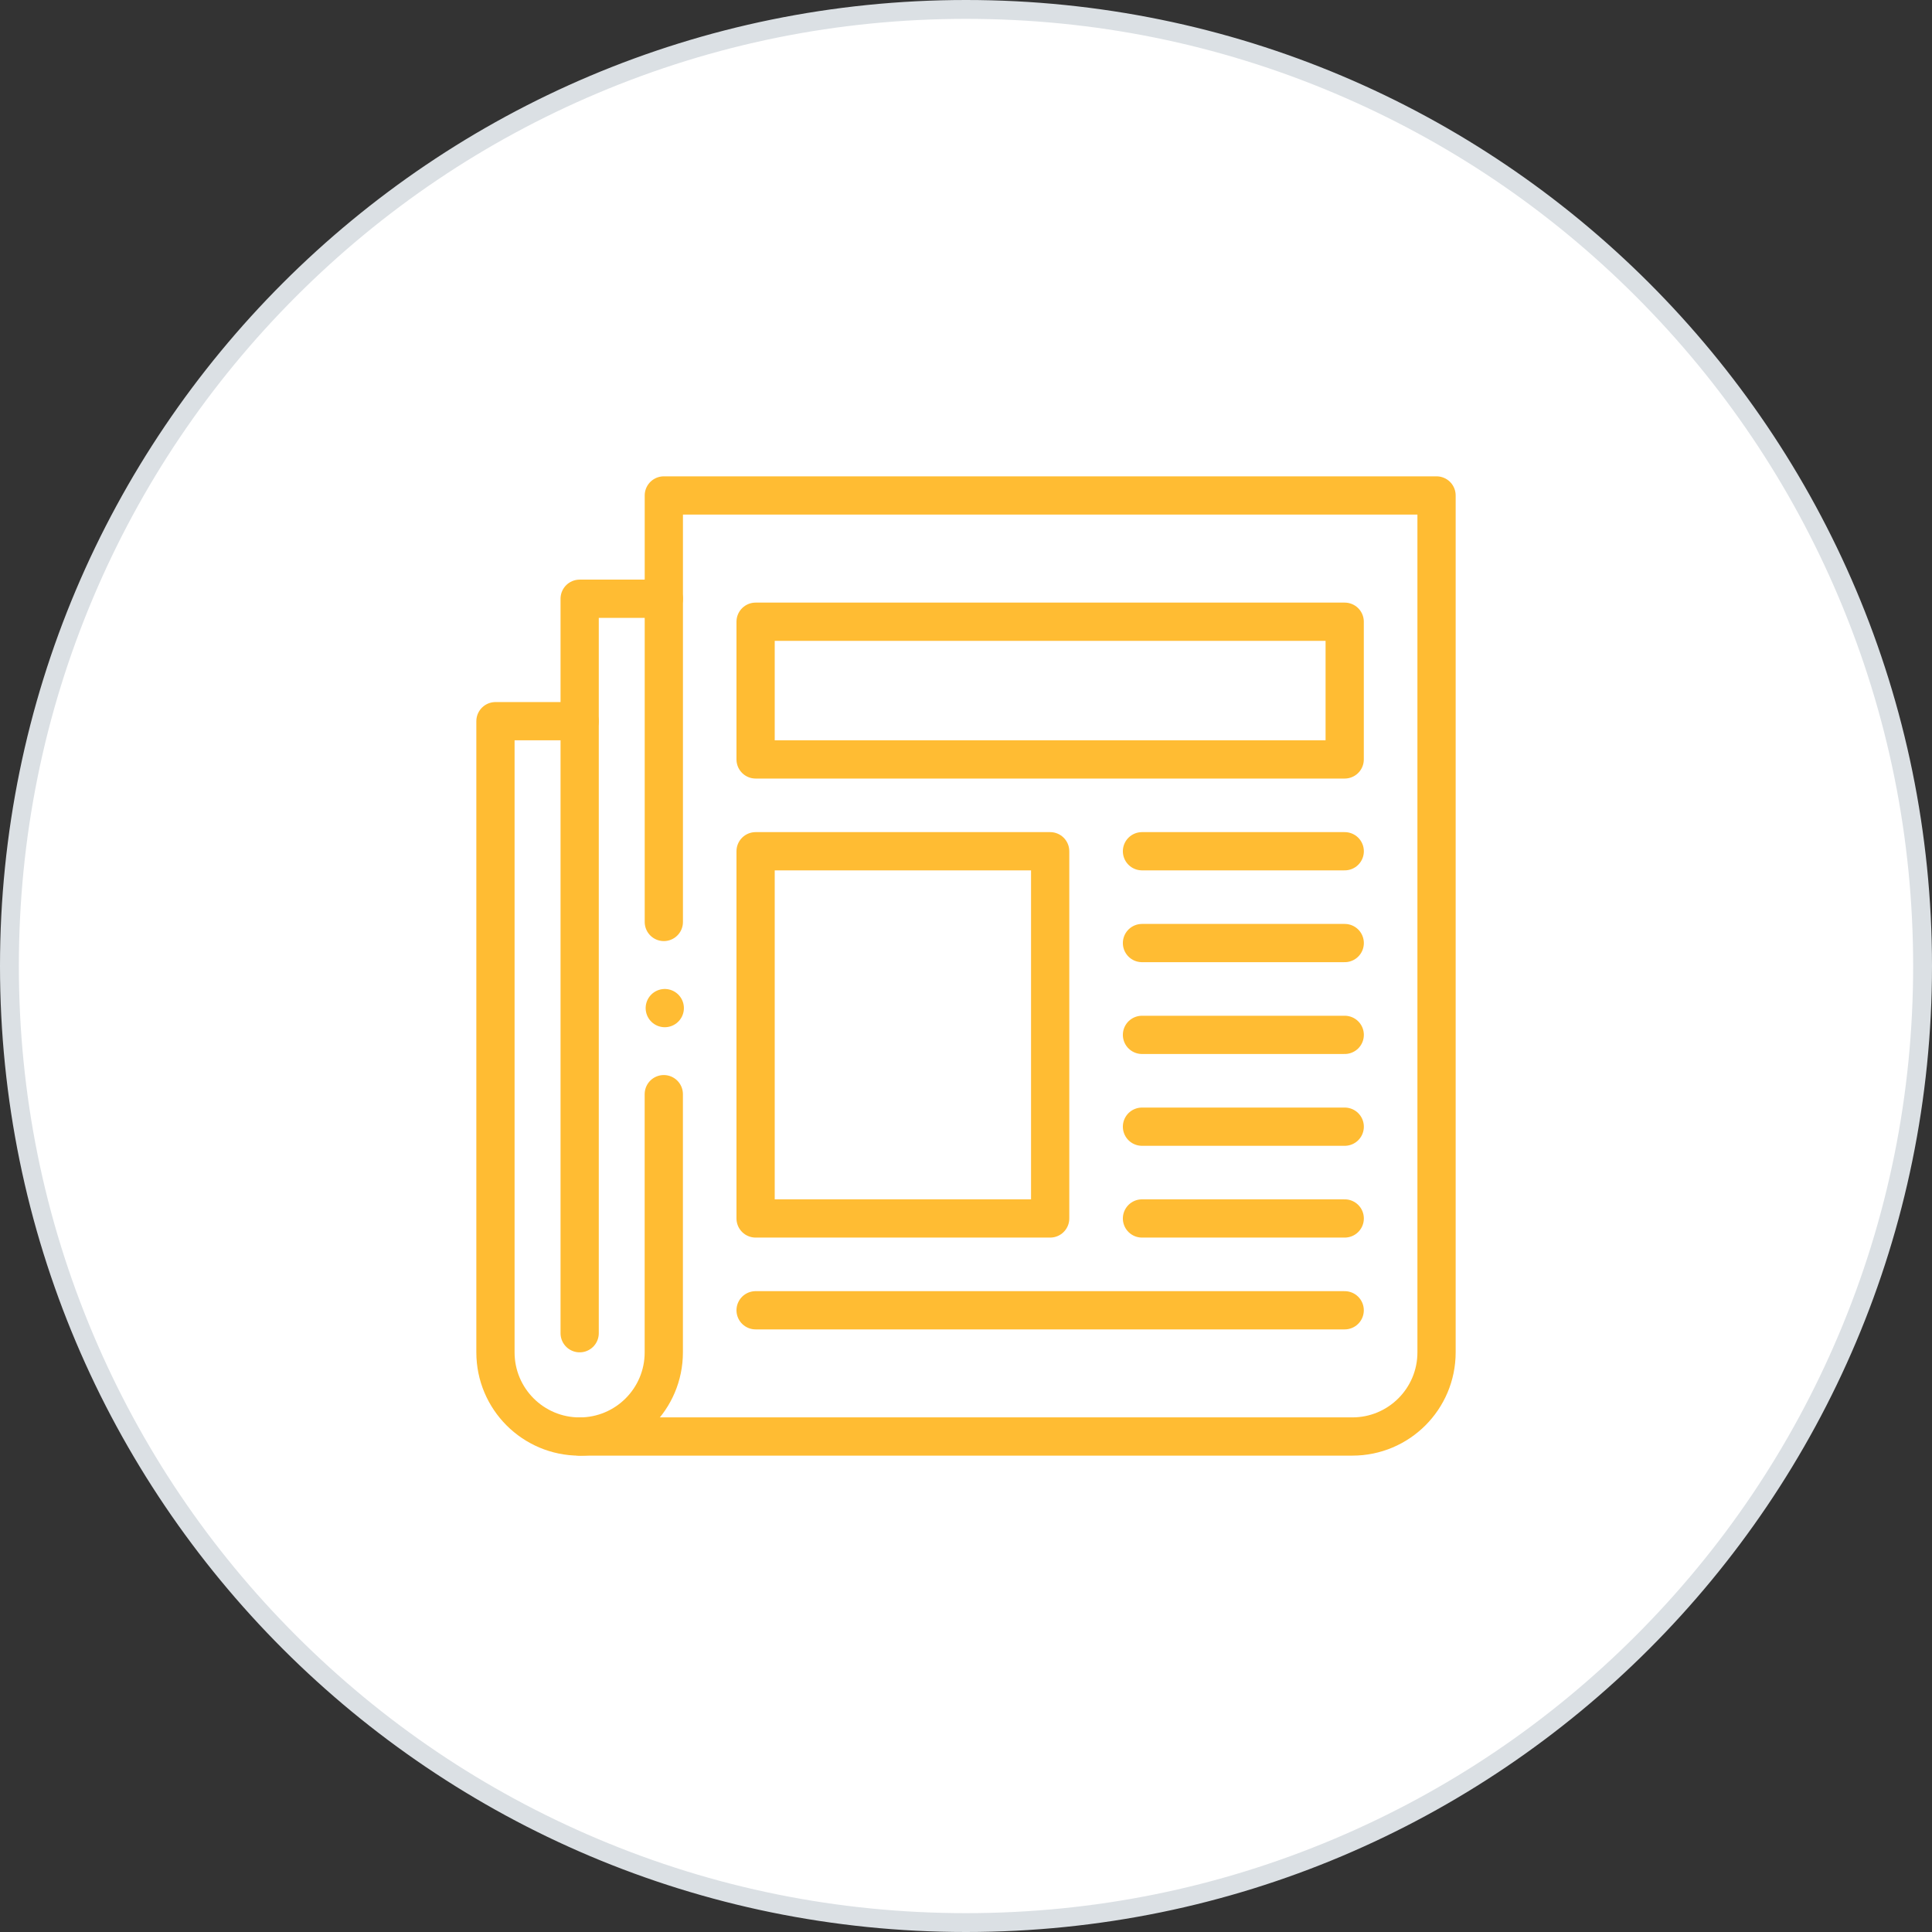 <?xml version="1.0" encoding="UTF-8"?>
<svg id="Layer_1" xmlns="http://www.w3.org/2000/svg" xmlns:xlink="http://www.w3.org/1999/xlink" viewBox="0 0 510.28 510.28">
  <rect x="0" y="0" width="510.28" height="510.28" fill="#333333" stroke="none"/>
  <defs>
    <clipPath id="clippath">
      <rect x="125.82" y="125.82" width="258.65" height="258.65" fill="none"/>
    </clipPath>
  </defs>
  <g>
    <path d="M255.14,507.79c-67.49,0-130.93-26.28-178.65-74C28.77,386.07,2.49,322.63,2.49,255.14S28.77,124.21,76.49,76.49,187.66,2.49,255.14,2.49s130.93,26.28,178.65,74c47.72,47.72,74,111.17,74,178.65s-26.28,130.93-74,178.65c-47.72,47.72-111.17,74-178.65,74Z" fill="#fff"/>
    <path d="M255.14,4.98c33.77,0,66.53,6.61,97.37,19.66,29.79,12.6,56.54,30.64,79.52,53.61,22.98,22.98,41.01,49.73,53.61,79.52,13.04,30.84,19.66,63.6,19.66,97.37s-6.61,66.53-19.66,97.37c-12.6,29.79-30.64,56.54-53.61,79.52-22.98,22.98-49.73,41.01-79.52,53.61-30.84,13.04-63.6,19.66-97.37,19.66s-66.53-6.61-97.37-19.66c-29.79-12.6-56.54-30.64-79.52-53.61-22.98-22.98-41.01-49.73-53.61-79.52-13.04-30.84-19.66-63.6-19.66-97.37s6.61-66.53,19.66-97.37c12.6-29.79,30.64-56.54,53.61-79.52,22.98-22.98,49.73-41.01,79.52-53.61,30.84-13.04,63.6-19.66,97.37-19.66M255.14,0C114.23,0,0,114.23,0,255.14s114.23,255.14,255.14,255.14,255.14-114.23,255.14-255.14S396.05,0,255.14,0h0Z" fill="#dbe0e4"/>
  </g>
  <g clip-path="url(#clippath)">
    <g>
      <path d="M175.32,288.99v68.2c0,12.28-9.95,22.23-22.23,22.23h0c-12.28,0-22.23-9.95-22.23-22.23v-166.71h22.23" fill="none" stroke="#ffbc33" stroke-linecap="round" stroke-linejoin="round" stroke-width="10.1"/>
      <path d="M153.1,379.41h204.09c12.28,0,22.23-9.95,22.23-22.23v-226.32h-204.09v112.65" fill="none" stroke="#ffbc33" stroke-linecap="round" stroke-linejoin="round" stroke-width="10.1"/>
      <path d="M153.1,352.13v-193.99h22.23" fill="none" stroke="#ffbc33" stroke-linecap="round" stroke-linejoin="round" stroke-width="10.1"/>
      <path d="M355.16,200.58h-155.59v-36.37h155.59v36.37ZM277.37,321.82h-77.8v-96.99h77.8v96.99Z" fill="none" stroke="#ffbc33" stroke-linecap="round" stroke-linejoin="round" stroke-width="10.1"/>
      <path d="M301.62,224.83h53.55" fill="none" stroke="#ffbc33" stroke-linecap="round" stroke-linejoin="round" stroke-width="10.1"/>
      <path d="M301.62,249.08h53.55" fill="none" stroke="#ffbc33" stroke-linecap="round" stroke-linejoin="round" stroke-width="10.1"/>
      <path d="M301.62,273.33h53.55" fill="none" stroke="#ffbc33" stroke-linecap="round" stroke-linejoin="round" stroke-width="10.1"/>
      <path d="M301.62,297.58h53.55" fill="none" stroke="#ffbc33" stroke-linecap="round" stroke-linejoin="round" stroke-width="10.1"/>
      <path d="M301.62,321.82h53.55" fill="none" stroke="#ffbc33" stroke-linecap="round" stroke-linejoin="round" stroke-width="10.1"/>
      <path d="M199.57,346.07h155.59" fill="none" stroke="#ffbc33" stroke-linecap="round" stroke-linejoin="round" stroke-width="10.1"/>
      <path d="M175.58,266.26h0" fill="none" stroke="#ffbc33" stroke-linecap="round" stroke-linejoin="round" stroke-width="10.1"/>
    </g>
  </g>
</svg>